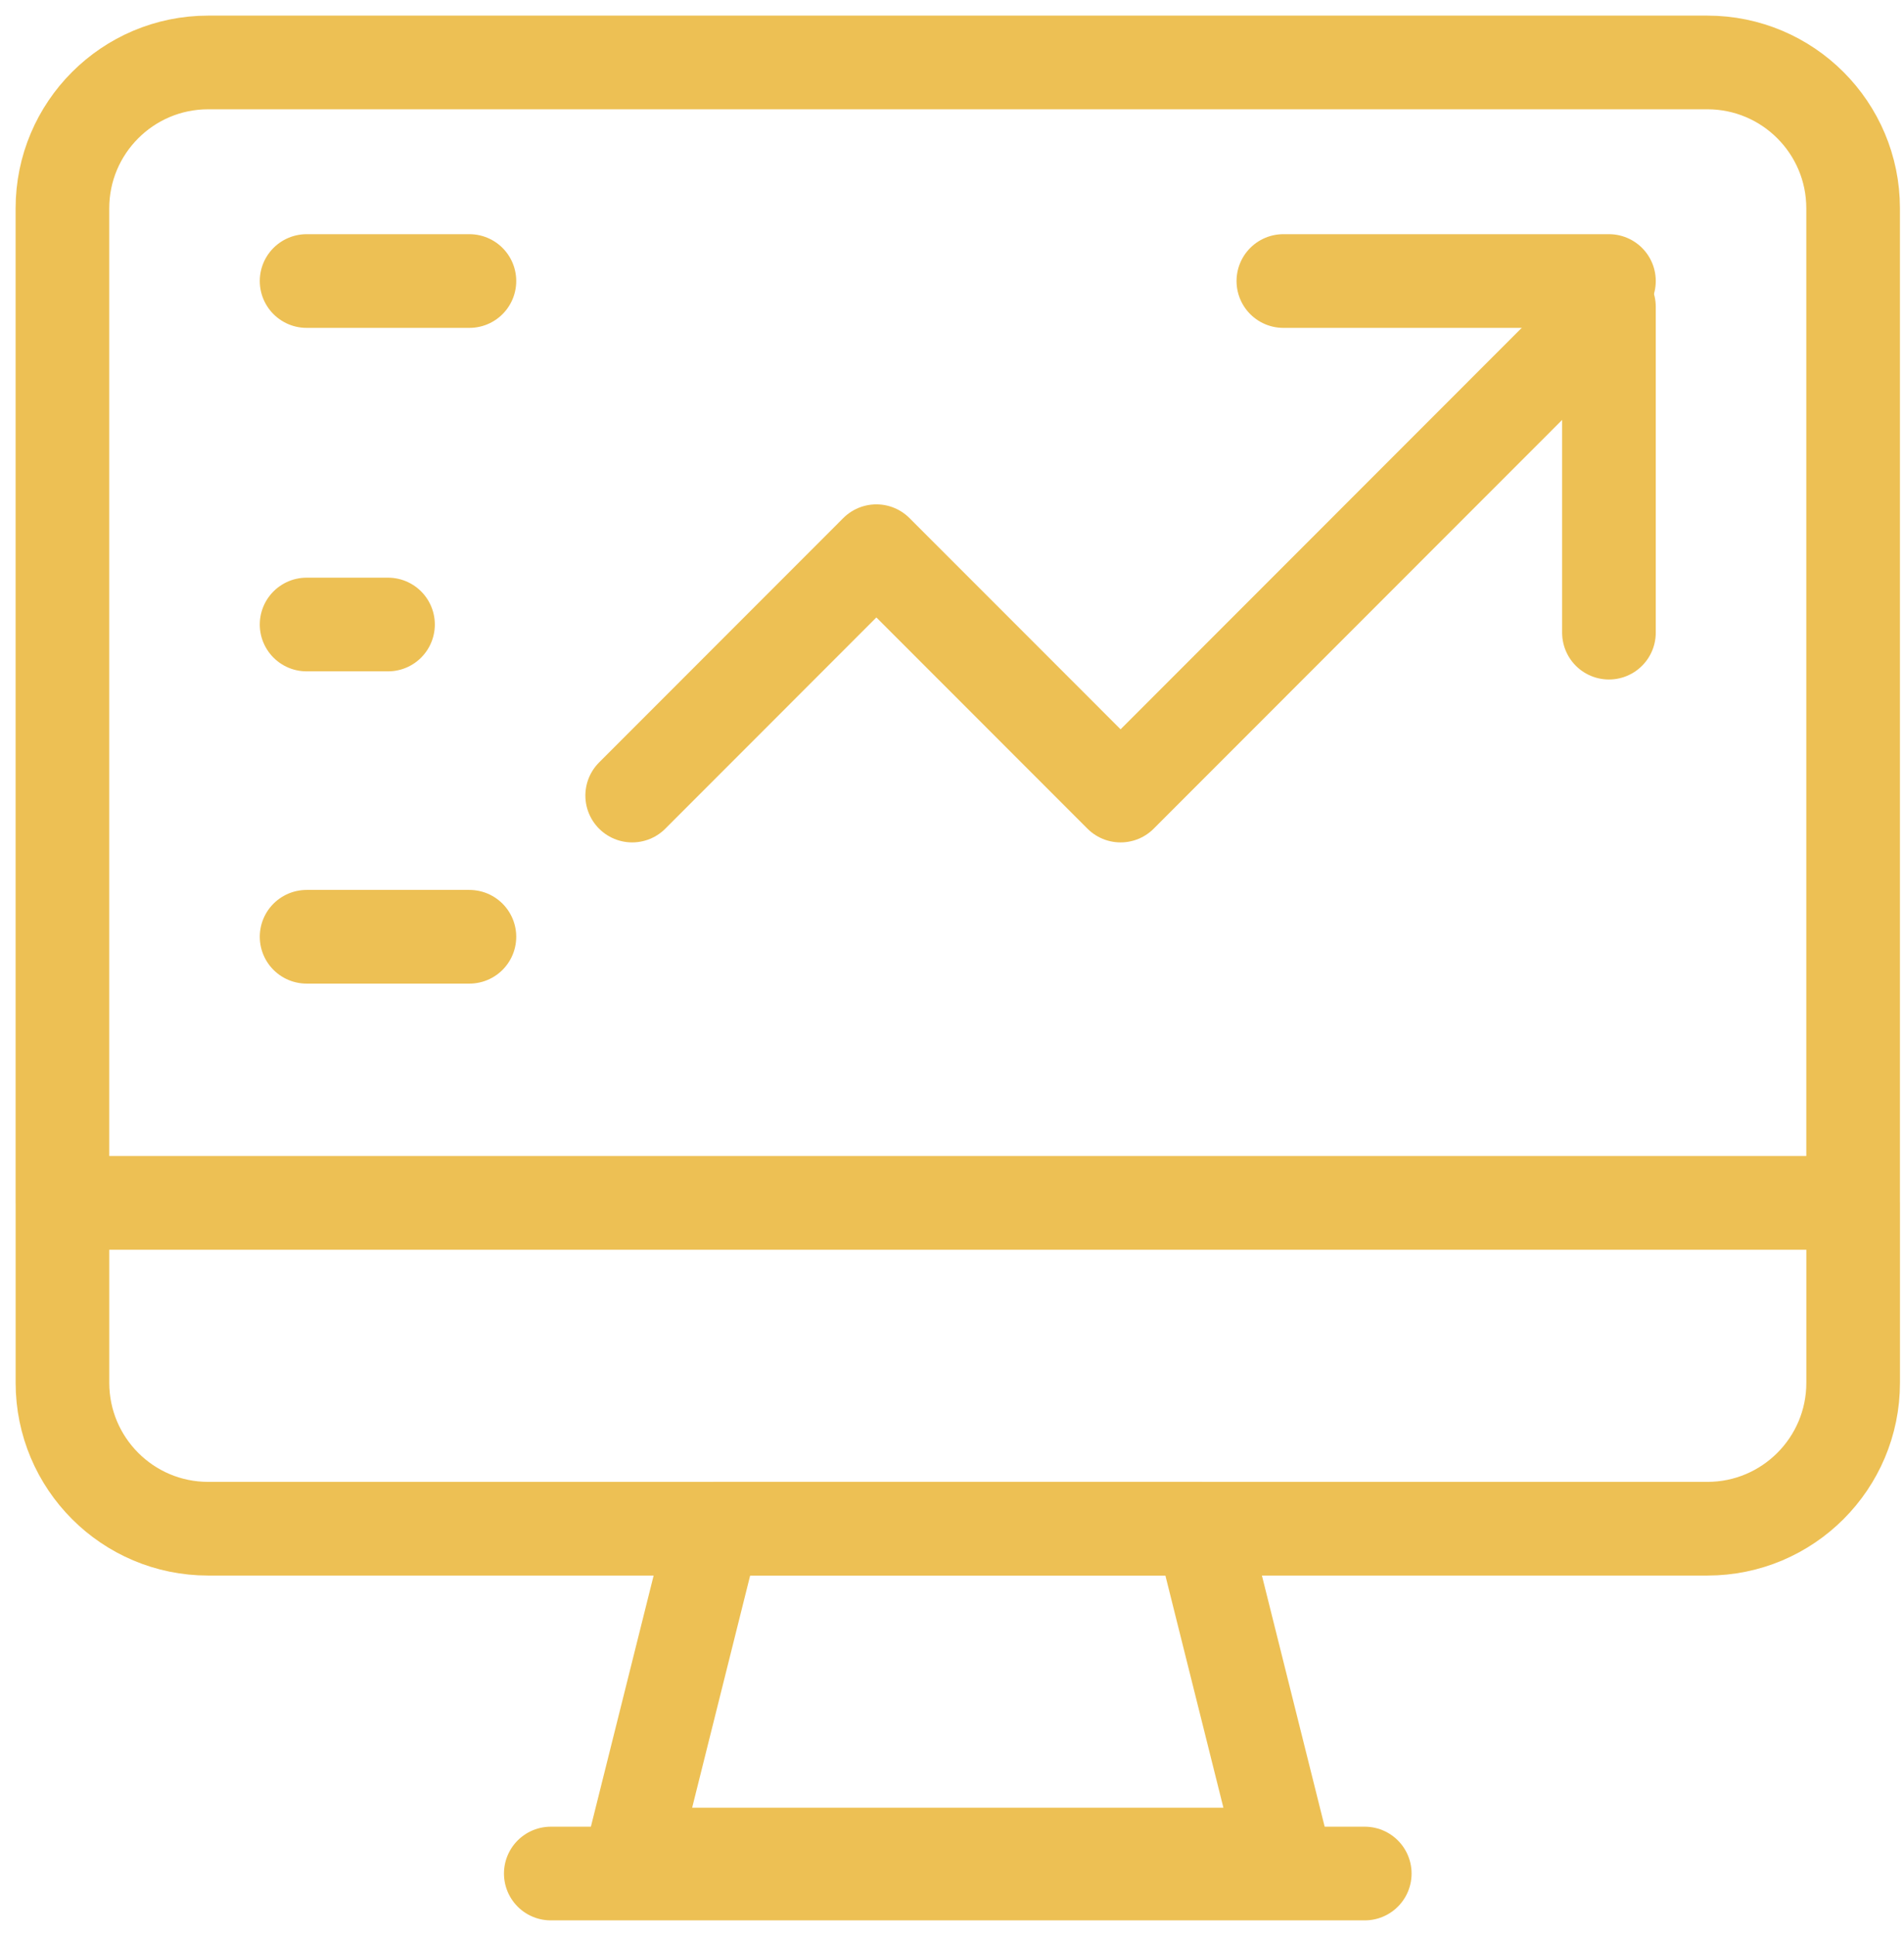 <svg xmlns="http://www.w3.org/2000/svg" width="61" height="62" viewBox="0 0 61 62">
  <g fill="none" fill-rule="evenodd" stroke="#EDC054" stroke-linecap="round" stroke-linejoin="round" stroke-width="3" transform="translate(2 2)">
    <polyline points="18.254 23.478 26.077 15.652 33.901 23.478 49.547 7.826 49.547 18.261"/>
    <path d="M49.547 7L39.116 7M57.37 36.522L0 36.522 0 4.672C0 2.092 2.091 0 4.67 0L52.7 0C55.279 0 57.37 2.092 57.37 4.672L57.37 36.522zM52.701 46.957L4.669 46.957C2.09 46.957.001 44.864.001 42.284L.001 36.522 57.371 36.522 57.371 42.284C57.371 44.864 55.28 46.957 52.701 46.957z"/>
    <polygon points="39.116 57.391 18.254 57.391 20.862 46.957 36.508 46.957"/>
    <path d="M15.646 58L41.724 58M7.823 7L13.039 7M7.823 18L10.431 18M7.823 28L13.039 28"/>
  </g>
</svg>
